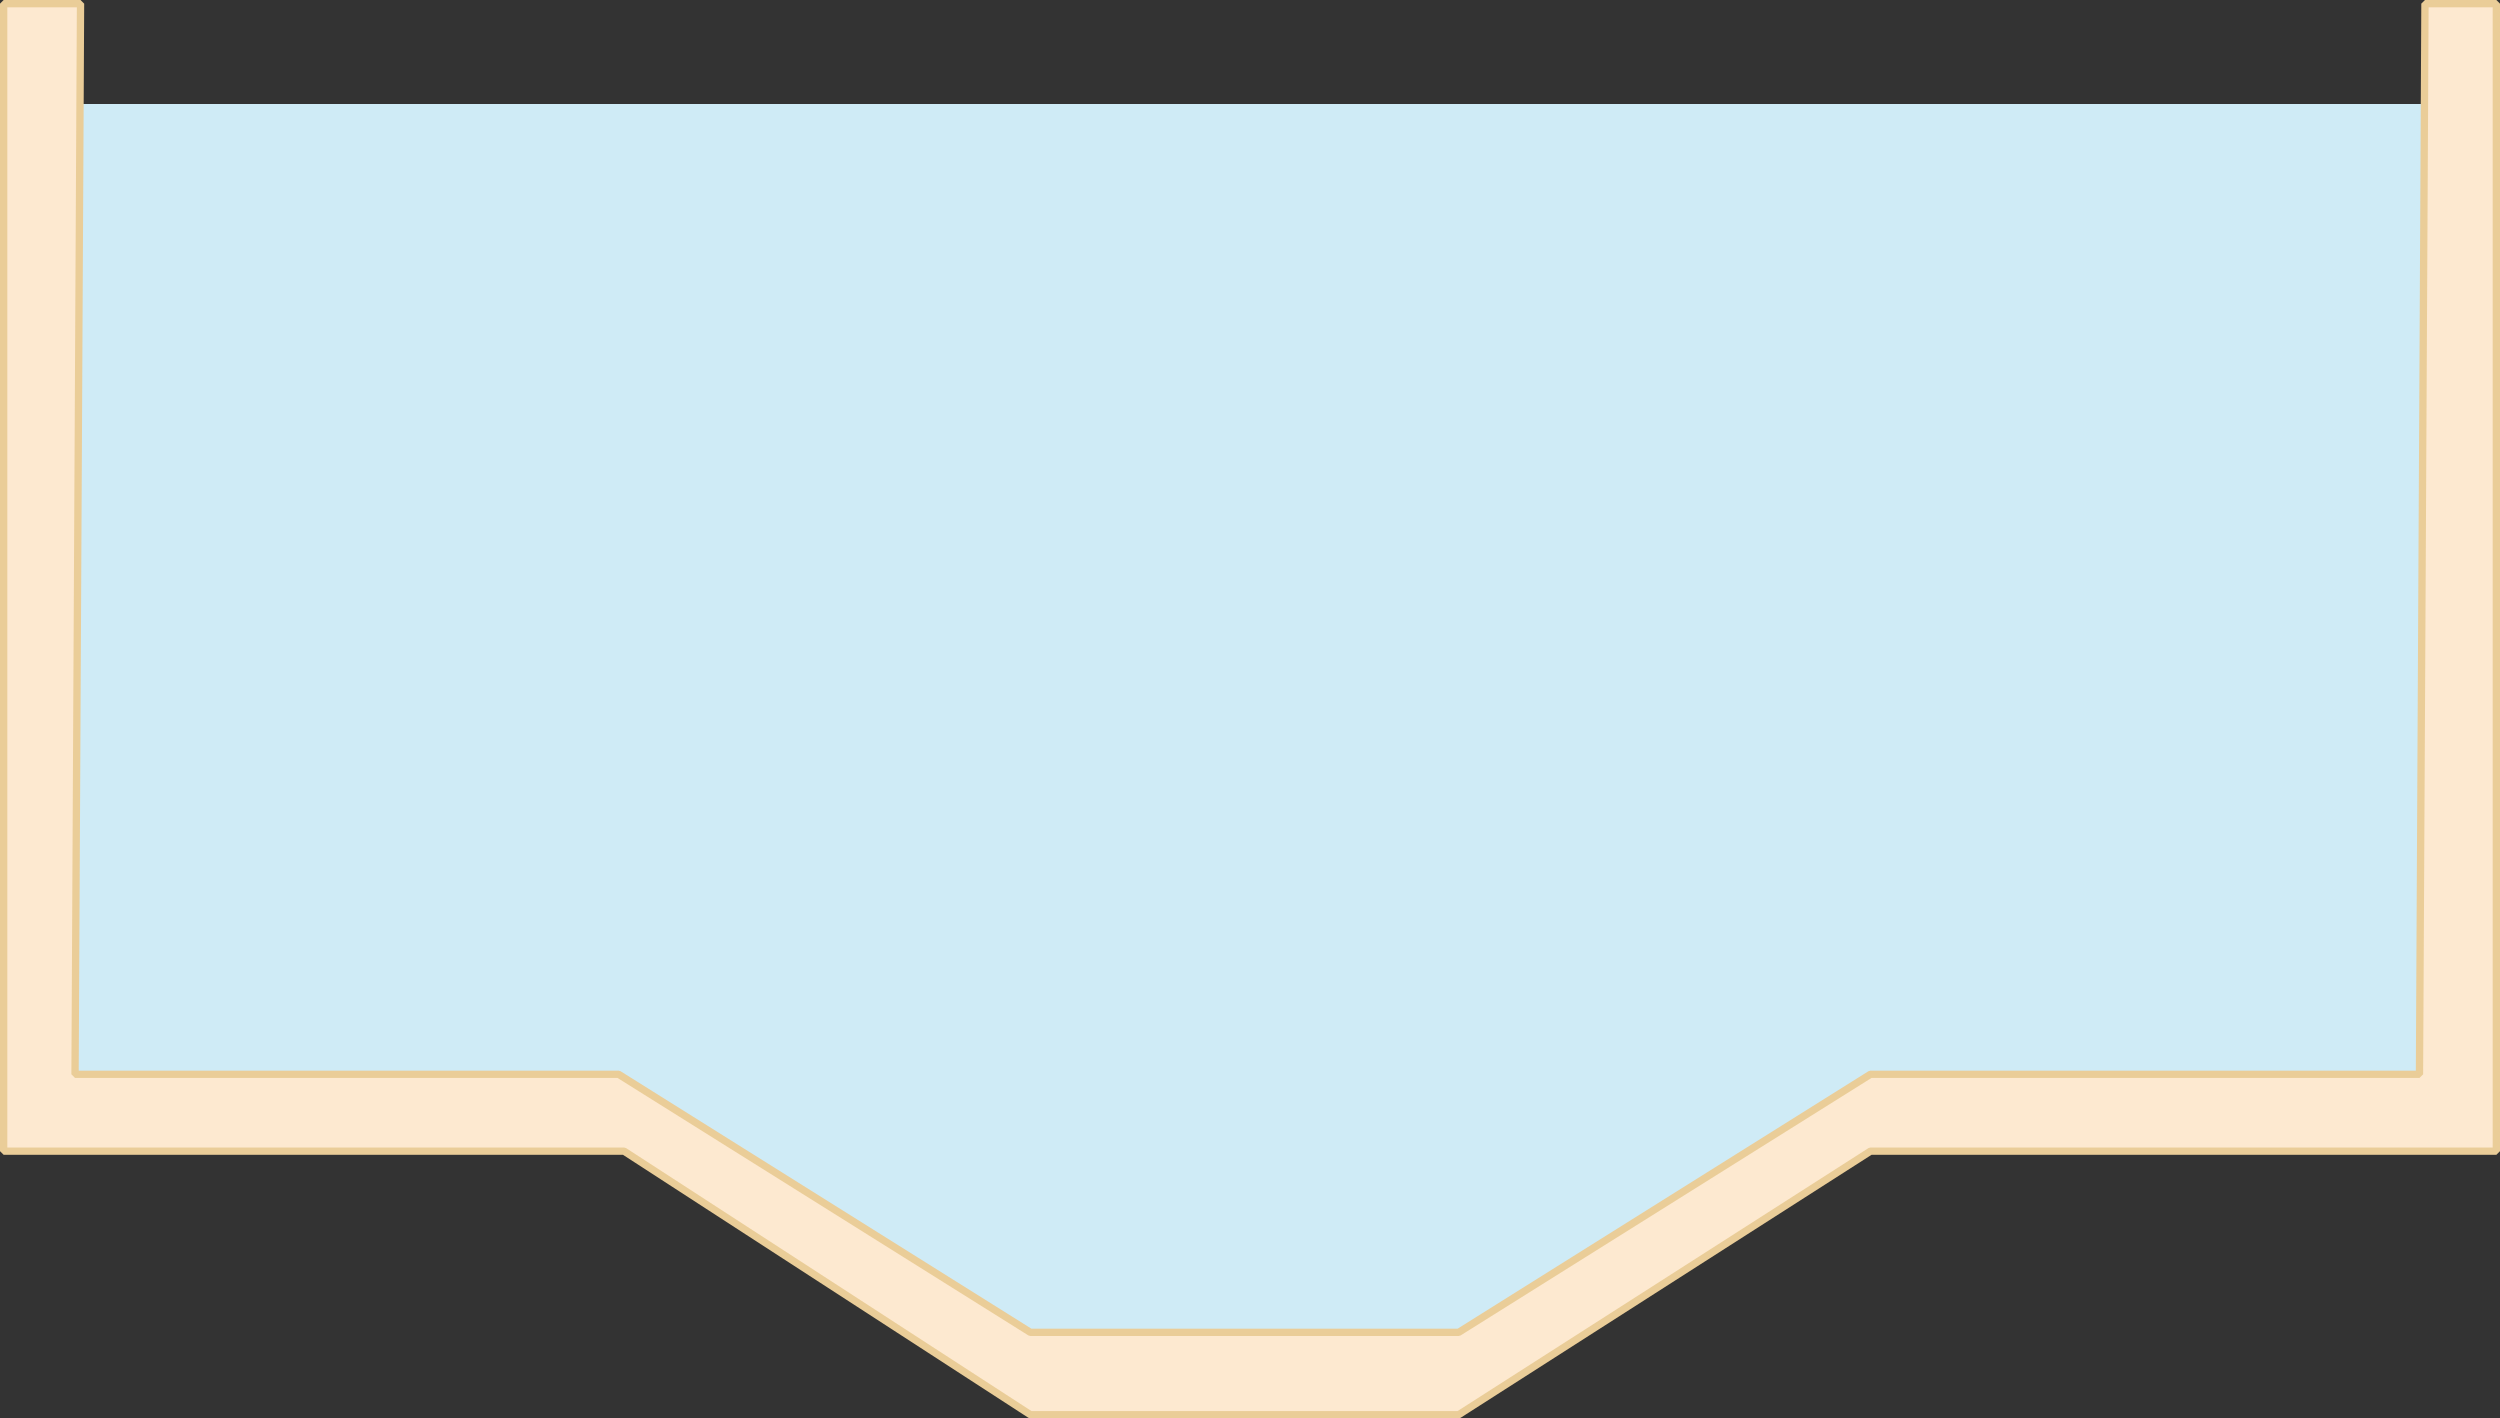 <?xml version="1.0" encoding="utf-8"?>
<!-- Generator: Adobe Illustrator 16.0.0, SVG Export Plug-In . SVG Version: 6.00 Build 0)  -->
<!DOCTYPE svg PUBLIC "-//W3C//DTD SVG 1.1//EN" "http://www.w3.org/Graphics/SVG/1.1/DTD/svg11.dtd">
<svg preserveAspectRatio="none" version="1.1" id="图层_1" xmlns="http://www.w3.org/2000/svg" xmlns:xlink="http://www.w3.org/1999/xlink" x="0px" y="0px"
	 width="341.5px" height="193.75px" viewBox="29.5 44.668 341.5 193.75" enable-background="new 29.5 44.668 341.5 193.75"
	 xml:space="preserve">
<rect x="29.5" y="44.668" width="341.5" height="193.75" fill="#333333" stroke="none"/>
<g id="surface1041">
	<path fill="#CFEBF6" stroke="#CFEBF6" stroke-linejoin="bevel" stroke-miterlimit="10" d="M39.398,59.375h321v134.25h-67.5
		l-63.75,36l-59.25,1.5l-62.25-37.5h-68.25V59.375z"/>
	<path fill="#FDE9D0" stroke="#EACD98" stroke-linejoin="bevel" stroke-miterlimit="10" d="M40.5,45.168H30v156.75h84.75l55.5,36
		h58.5l56.25-36h85.5V45.168h-9.75L360,191.418h-75l-56.25,35.25h-58.5L114,191.418H39.75L40.5,45.168z"/>
</g>
</svg>
